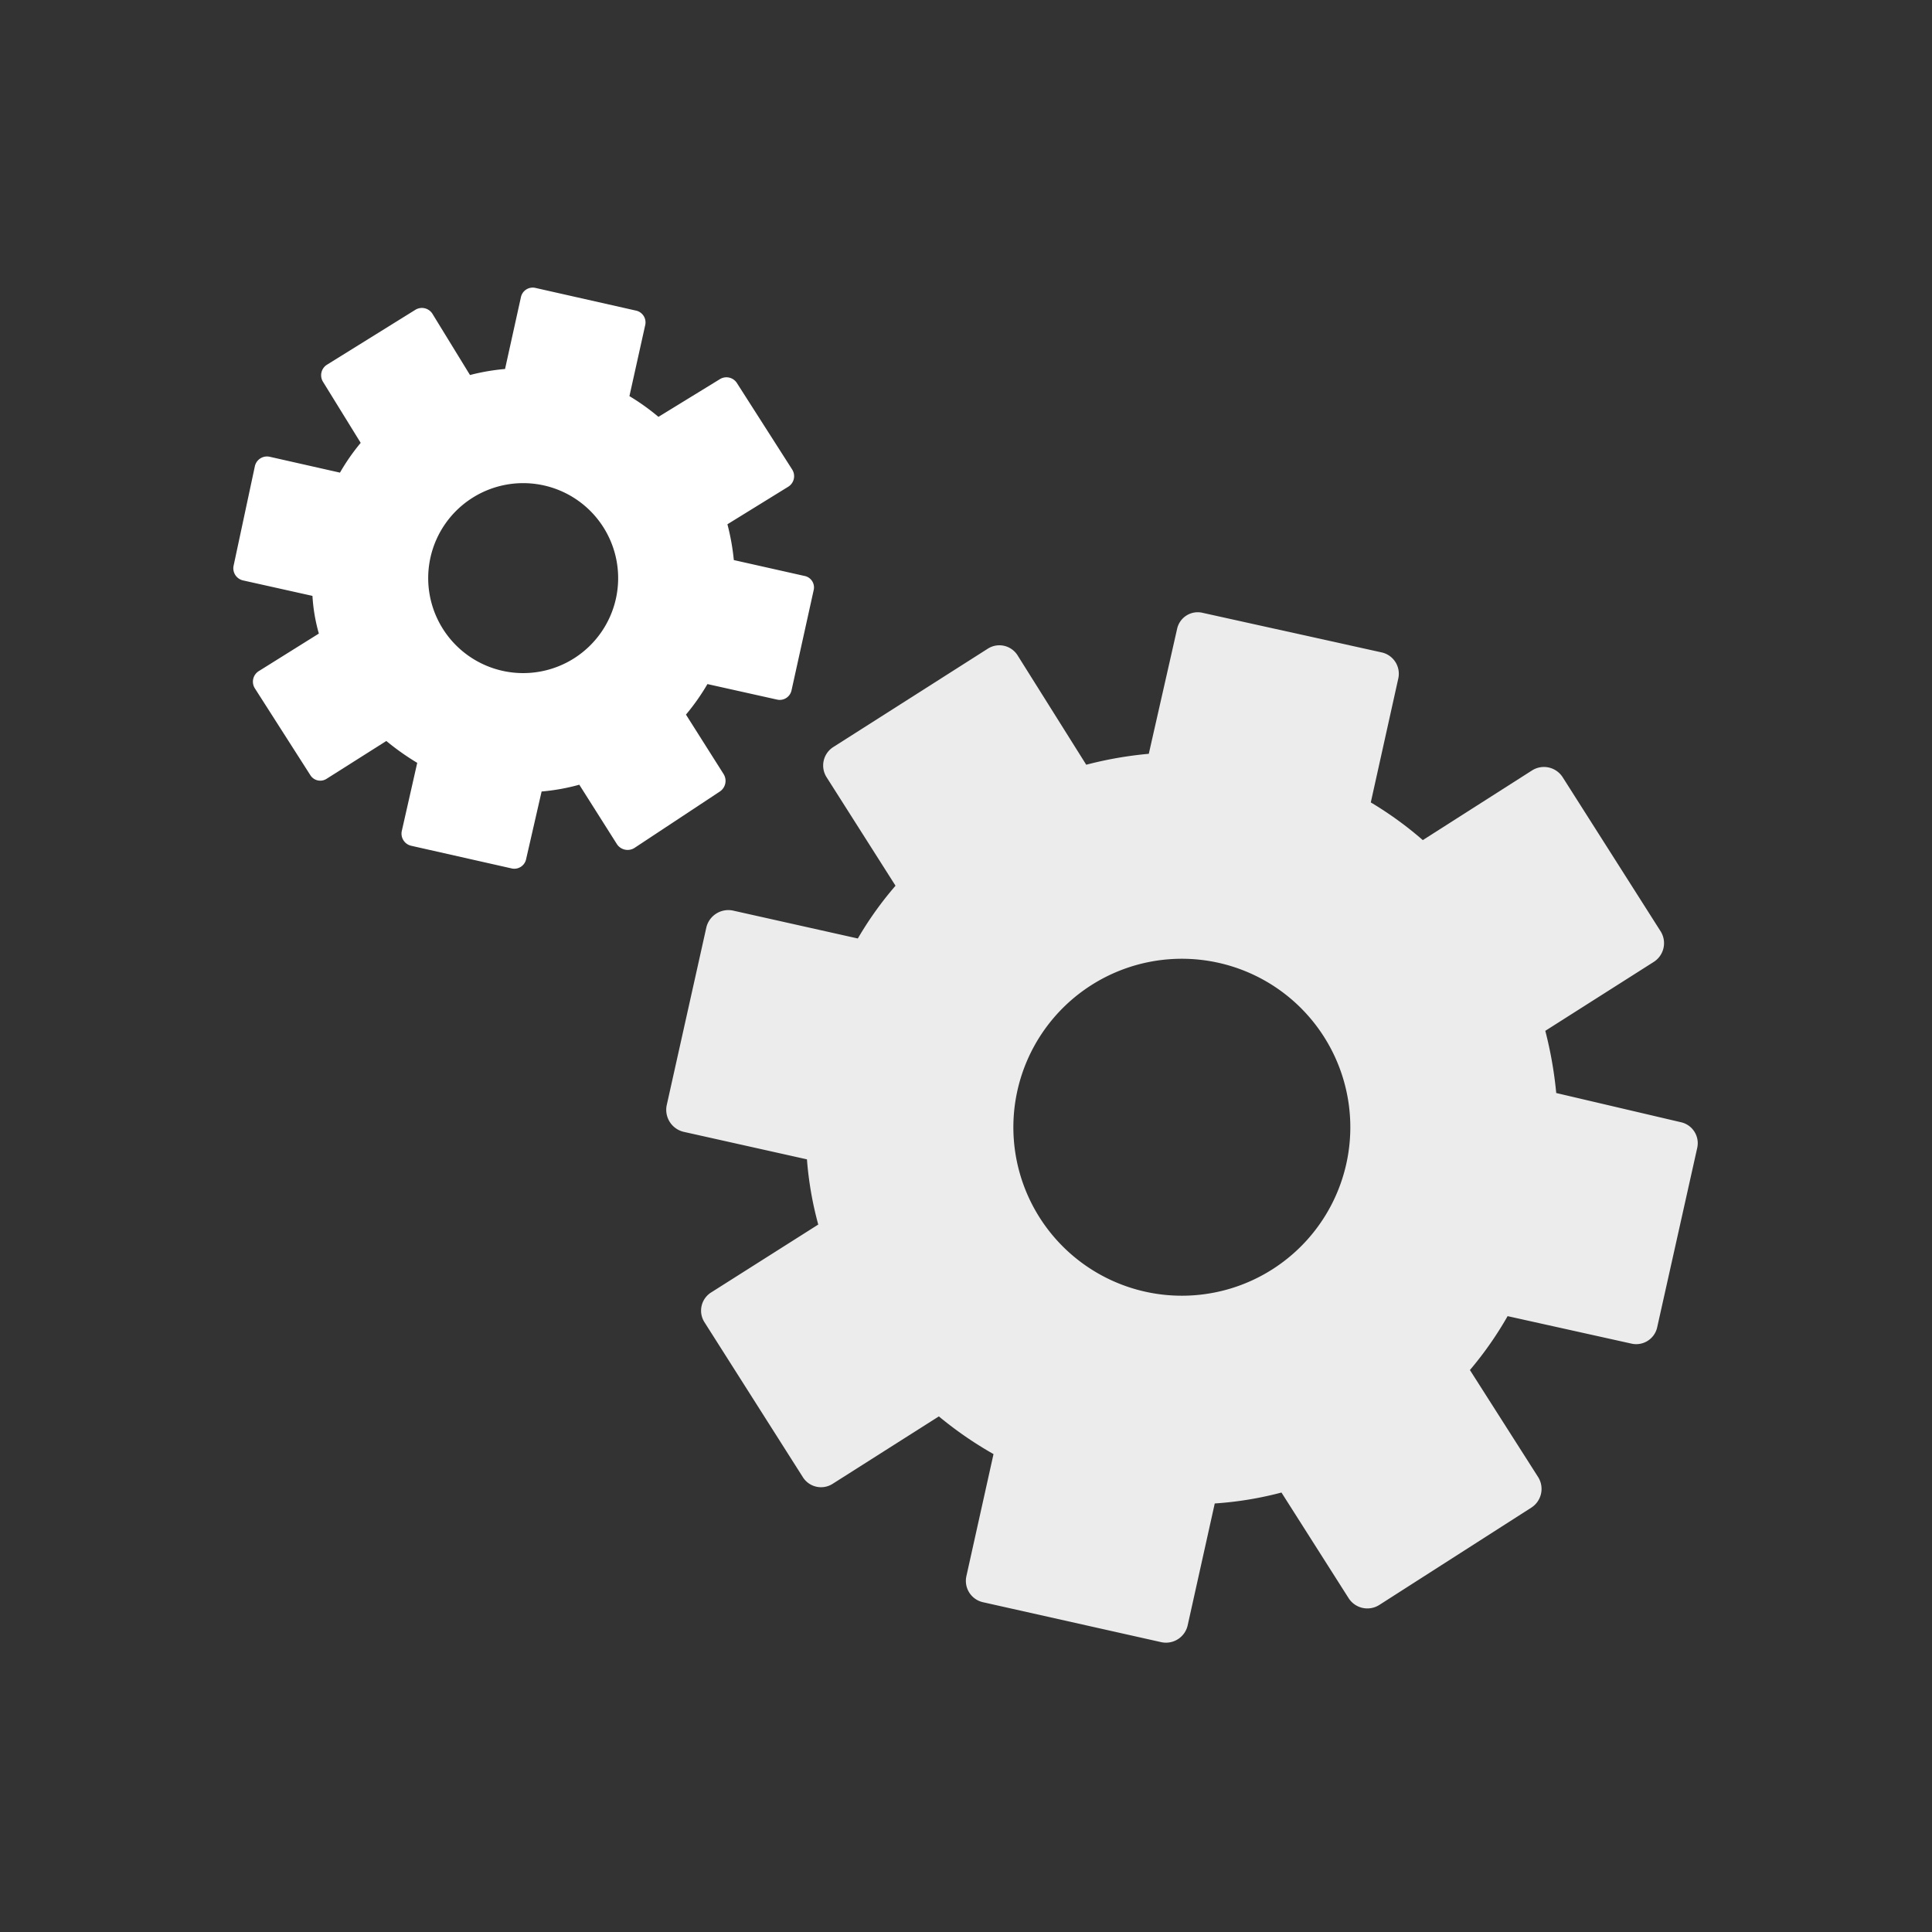 <svg xmlns="http://www.w3.org/2000/svg" viewBox="0 0 51.26 51.26"><rect x="0" y="0" width="51.26" height="51.26" fill="#333333" stroke="none"/><defs><style>.cls-1{fill:#ececed;}.cls-2{fill:#fff;}</style></defs><g id="Layer_2" data-name="Layer 2"><path class="cls-1" d="M44.62,29.78,41.29,29A10.58,10.58,0,0,0,41,27.35l2.88-1.83a.59.59,0,0,0,.18-.81l-2.6-4.09a.59.59,0,0,0-.81-.18l-2.9,1.85a9.51,9.51,0,0,0-1.38-1L37.1,18a.58.58,0,0,0-.44-.69l-4.75-1.05a.56.56,0,0,0-.68.43L30.48,20a10.11,10.11,0,0,0-1.66.29L27,17.39a.57.57,0,0,0-.79-.18l-4.1,2.61a.58.58,0,0,0-.18.8l1.83,2.88a9.29,9.29,0,0,0-1,1.4l-3.31-.74a.6.6,0,0,0-.71.45l-1.05,4.71a.6.6,0,0,0,.45.71l3.27.73a9.21,9.21,0,0,0,.3,1.73l-2.84,1.8a.57.57,0,0,0-.18.79l2.61,4.11a.57.57,0,0,0,.79.18l2.82-1.79a10,10,0,0,0,1.45,1l-.72,3.24a.58.58,0,0,0,.44.69l4.73,1.06a.59.59,0,0,0,.7-.44l.72-3.24A9.31,9.31,0,0,0,34,39.6l1.78,2.8a.59.59,0,0,0,.82.18L40.63,40a.59.59,0,0,0,.18-.81L39,36.35a9.47,9.47,0,0,0,1-1.43l3.29.73a.57.57,0,0,0,.68-.44l1.06-4.75A.57.57,0,0,0,44.62,29.78ZM30.38,34.27a4.47,4.47,0,1,1,5.34-3.39A4.47,4.47,0,0,1,30.38,34.27Z"/><path class="cls-2" d="M21.34,15.28l-1.87-.42a6.1,6.1,0,0,0-.17-.95l1.62-1a.33.33,0,0,0,.1-.45l-1.47-2.3a.33.33,0,0,0-.45-.1l-1.63,1a6,6,0,0,0-.77-.55l.42-1.89a.32.32,0,0,0-.25-.38l-2.66-.6a.32.32,0,0,0-.39.25L13.4,9.79a5.65,5.65,0,0,0-.93.16l-1-1.63a.33.33,0,0,0-.45-.1L8.67,9.68a.33.33,0,0,0-.1.45l1,1.62a5.56,5.56,0,0,0-.55.79l-1.86-.42a.33.33,0,0,0-.4.26L6.2,15a.33.33,0,0,0,.25.4l1.84.41a4.59,4.59,0,0,0,.17,1l-1.6,1a.33.33,0,0,0-.1.45l1.47,2.3a.31.31,0,0,0,.44.1l1.58-1a6.74,6.74,0,0,0,.82.58l-.41,1.81a.33.33,0,0,0,.25.39l2.66.6a.32.32,0,0,0,.39-.25L14.37,21a5.45,5.45,0,0,0,1-.18l1,1.58a.34.34,0,0,0,.46.1L19.1,21a.34.34,0,0,0,.1-.46l-1-1.58a5.88,5.88,0,0,0,.57-.81l1.84.41a.32.32,0,0,0,.39-.24l.59-2.67A.31.31,0,0,0,21.34,15.28Zm-8,2.52a2.52,2.52,0,1,1,3-1.91A2.52,2.52,0,0,1,13.34,17.8Z"/></g></svg>
